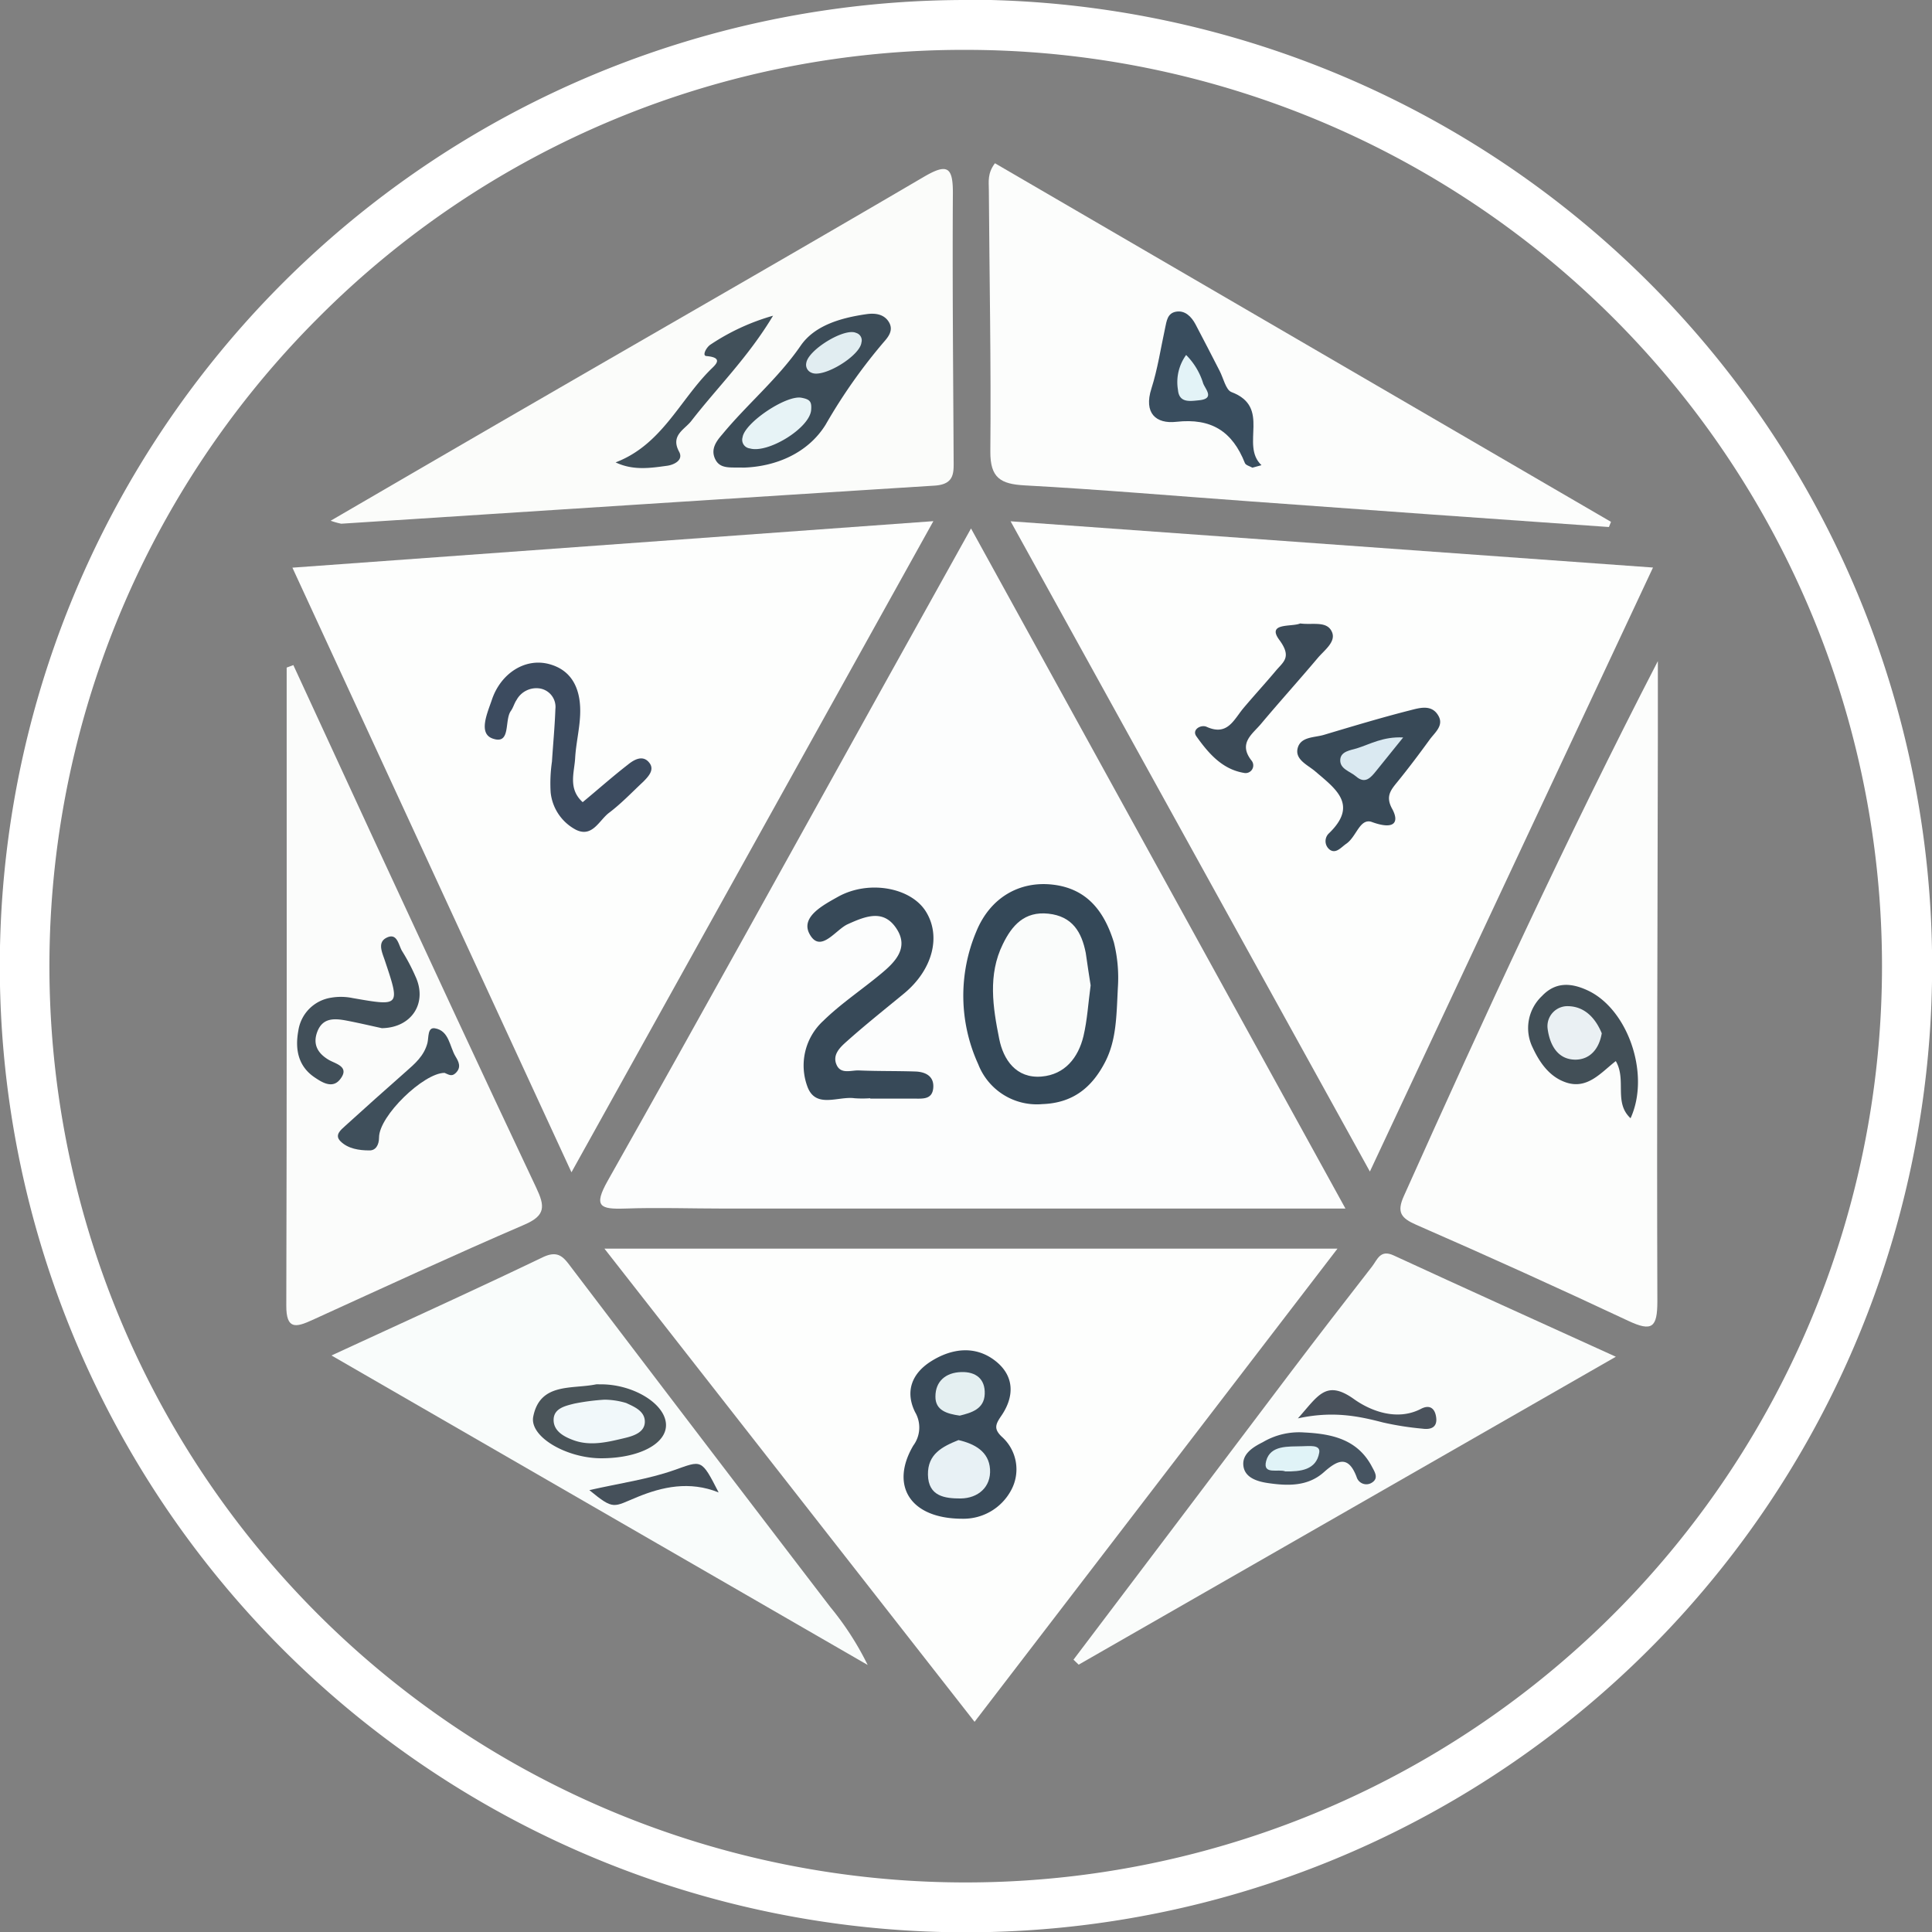 <svg id="Layer_1" data-name="Layer 1" xmlns="http://www.w3.org/2000/svg" viewBox="0 0 309.95 309.95"><rect x="0" y="0" width="309.95" height="309.95" fill="#808080" stroke="none"/><defs><style>.cls-1{fill:#fff;}.cls-2{fill:#fcfdfd;}.cls-3{fill:#fdfefd;}.cls-4{fill:#fcfdfc;}.cls-5{fill:#fbfcfa;}.cls-6{fill:#fbfcfb;}.cls-7{fill:#fafcfb;}.cls-8{fill:#f9fcfb;}.cls-9{fill:#344858;}.cls-10{fill:#374958;}.cls-11{fill:#3c4b5f;}.cls-12{fill:#384957;}.cls-13{fill:#3b4a57;}.cls-14{fill:#394a59;}.cls-15{fill:#394d5e;}.cls-16{fill:#3c4c58;}.cls-17{fill:#41505a;}.cls-18{fill:#424f57;}.cls-19{fill:#414f59;}.cls-20{fill:#3f4f5b;}.cls-21{fill:#465461;}.cls-22{fill:#4a525c;}.cls-23{fill:#4a5459;}.cls-24{fill:#45505a;}.cls-25{fill:#dae9f1;}.cls-26{fill:#e8f1f5;}.cls-27{fill:#e4eff1;}.cls-28{fill:#e3f3f7;}.cls-29{fill:#e7f3f6;}.cls-30{fill:#e1edf1;}.cls-31{fill:#eaf0f3;}.cls-32{fill:#e0f3f7;}.cls-33{fill:#f1f8fa;}</style></defs><title>dice</title><path class="cls-1" d="M540,404.05a147,147,0,1,1-103.93,43,146,146,0,0,1,103.93-43m0-8A155,155,0,1,0,695,551a155,155,0,0,0-155-155Z" transform="translate(-385.03 -396.05)"/><path class="cls-2" d="M600.88,589.94H501.24c-5.33,0-10.67-.19-16,0-3.9.12-5.05-.31-2.72-4.45,14.88-26.36,29.49-52.87,44.2-79.34,4.52-8.14,9.05-16.27,14.09-25.32Z" transform="translate(-385.03 -396.05)"/><path class="cls-3" d="M534.77,479.66,476.71,584.12l-44.77-97Z" transform="translate(-385.03 -396.05)"/><path class="cls-3" d="M650.22,487.1,604.8,584,547.16,479.68Z" transform="translate(-385.03 -396.05)"/><path class="cls-3" d="M599.6,596.37l-58.22,75.91L482,596.37Z" transform="translate(-385.03 -396.05)"/><path class="cls-4" d="M544.65,422.24l98.83,57.53-.33.83q-28.68-2-57.35-4.1c-12.12-.87-24.23-1.92-36.37-2.58-3.86-.21-5.55-1.18-5.52-5.44.13-14-.15-28-.24-42C543.67,425.23,543.41,423.87,544.65,422.24Z" transform="translate(-385.03 -396.05)"/><path class="cls-5" d="M438.08,479.59c11.51-6.69,22.23-12.94,33-19.16,20.72-12,41.5-23.89,62.15-36,3.74-2.19,4.69-1.66,4.67,2.62-.09,14.16.05,28.32.12,42.48,0,2.2.3,4.22-3.06,4.43-31.73,2-63.45,4.06-95.18,6.11A12,12,0,0,1,438.08,479.59Z" transform="translate(-385.03 -396.05)"/><path class="cls-4" d="M651,502.11q0,6.15,0,12.3c-.05,30.14-.18,60.29-.08,90.43,0,4.21-.87,4.89-4.67,3.11q-16.91-7.94-34-15.4c-2.44-1.07-3.18-2-2-4.62C623.16,559.13,636.36,530.46,651,502.11Z" transform="translate(-385.03 -396.05)"/><path class="cls-6" d="M432.09,502.75q6.43,13.92,12.85,27.85c8.67,18.68,17.31,37.38,26.12,56,1.39,2.94,1.54,4.44-1.87,5.91-11.44,4.93-22.76,10.16-34.1,15.33-2.57,1.17-4.15,1.56-4.13-2.34.1-34.12.06-68.23.06-102.35Z" transform="translate(-385.03 -396.05)"/><path class="cls-7" d="M557.25,662.31q17.41-23,34.83-46.09c4.32-5.71,8.7-11.37,13.08-17,.84-1.09,1.3-2.76,3.44-1.77,11.41,5.27,22.87,10.44,35.66,16.26l-86.18,49.4Z" transform="translate(-385.03 -396.05)"/><path class="cls-8" d="M438.21,613.51c12-5.54,23-10.53,33.9-15.76,2.62-1.25,3.44.15,4.72,1.83q20.65,27.18,41.4,54.28a47.54,47.54,0,0,1,6,9.3Z" transform="translate(-385.03 -396.05)"/><path class="cls-9" d="M564.37,554.49c-.23,4.47-.21,8.31-2,11.85-2.13,4.17-5.2,6.67-10.11,6.84a10.08,10.08,0,0,1-10.29-6.39,26.44,26.44,0,0,1-.31-21.3c2.23-5.46,6.94-8.12,12.24-7.52,5.55.63,8.3,4.32,9.83,9.27A23.54,23.54,0,0,1,564.37,554.49Z" transform="translate(-385.03 -396.05)"/><path class="cls-10" d="M524.62,572.24a17.73,17.73,0,0,1-2.49,0c-2.61-.37-6.21,1.71-7.55-1.82a9.72,9.72,0,0,1,2.52-10.59c2.84-2.78,6.2-5,9.27-7.56,2.25-1.86,4.47-4.1,2.55-7.14-2.06-3.26-4.92-2.16-7.91-.8-1.94.88-4.37,4.77-6.11,1.55-1.48-2.74,2.24-4.65,4.64-6,4.9-2.68,11.58-1.45,14,2.36,2.53,4,1.11,9.4-3.47,13.19-3.07,2.53-6.18,5-9.15,7.65-1.07.95-2.43,2.17-1.66,3.84.7,1.52,2.35.8,3.59.86,3,.13,6,.07,9,.17,1.67.05,3.07.76,2.9,2.65s-1.73,1.7-3.09,1.7h-7Z" transform="translate(-385.03 -396.05)"/><path class="cls-11" d="M478.51,524.74c2.42-2,4.78-4.1,7.23-6,1-.82,2.45-1.67,3.49-.28.83,1.1-.17,2.16-1,3-1.82,1.7-3.54,3.52-5.51,5-1.58,1.21-2.66,4-5.29,2.71a7.66,7.66,0,0,1-4.06-6,24.09,24.09,0,0,1,.21-4.93c.18-2.81.45-5.61.55-8.42a3,3,0,0,0-2.44-3.31,3.62,3.62,0,0,0-3.79,1.84c-.37.54-.53,1.22-.91,1.75-1.09,1.52.07,5.5-2.94,4.43-2.33-.83-.82-4.11-.11-6.21,1.41-4.22,5.32-6.79,9.23-5.72s5.1,4.41,4.93,8.17c-.1,2.31-.67,4.6-.8,6.91S476.13,522.59,478.51,524.74Z" transform="translate(-385.03 -396.05)"/><path class="cls-12" d="M605,527.88c-1.86-.49-2.35,2.41-4,3.54-.81.56-1.59,1.59-2.56,1a1.72,1.72,0,0,1-.24-2.65c4.82-4.62,1.07-7.19-2.2-10-1.18-1-3.27-1.87-2.78-3.71s2.65-1.66,4.18-2.11c4.59-1.37,9.19-2.76,13.83-3.94,1.5-.38,3.45-1,4.52.8,1,1.62-.54,2.76-1.37,3.91-1.65,2.27-3.34,4.52-5.11,6.7-1.07,1.32-2,2.33-.93,4.33C609.55,527.91,608.84,529.31,605,527.88Z" transform="translate(-385.03 -396.05)"/><path class="cls-13" d="M593.62,496.07c2,.28,4.35-.49,5.12,1.43.62,1.56-1.29,2.9-2.32,4.13-3,3.56-6.11,7-9.07,10.53-1.36,1.64-3.72,3.1-1.56,5.88a1.23,1.23,0,0,1-1.22,2c-3.51-.59-5.71-3.2-7.61-5.87-.76-1.07.74-1.92,1.64-1.52,3.32,1.51,4.33-1.07,5.87-2.94,1.68-2,3.52-4,5.2-6,1.21-1.47,2.68-2.18.6-5S592.27,496.67,593.62,496.07Z" transform="translate(-385.03 -396.05)"/><path class="cls-14" d="M539.42,639.7c-8.43,0-11.63-5.36-7.87-11.74a4.86,4.86,0,0,0,.29-5.36c-1.64-3.32-.52-6.21,2.55-8.15,3.34-2.11,7.08-2.56,10.25-.13s3.17,5.78,1,8.91c-.92,1.35-1.18,2.06.07,3.28a7,7,0,0,1,1.5,8.68A8.66,8.66,0,0,1,539.42,639.7Z" transform="translate(-385.03 -396.05)"/><path class="cls-15" d="M585.95,471.08c-.41-.24-1.06-.39-1.2-.74-2-5.06-5.36-7.25-11-6.62-3.28.37-5.26-1.4-4-5.33,1-3.14,1.49-6.44,2.19-9.67.25-1.13.35-2.43,1.78-2.67s2.44.8,3.09,2c1.32,2.48,2.59,5,3.88,7.49.61,1.17,1,3.05,1.88,3.4,6.49,2.44,1.37,8.48,4.84,11.74Z" transform="translate(-385.03 -396.05)"/><path class="cls-16" d="M504.29,471.07c-2-.08-3.71.29-4.51-1.34s.19-2.92,1.13-4c4-4.85,8.92-8.92,12.57-14.22,2.26-3.29,6.52-4.48,10.56-5.06,1.31-.19,2.77-.05,3.57,1.23s0,2.34-.74,3.18a87.47,87.47,0,0,0-9.38,13.31C514.65,468.76,509.48,470.92,504.29,471.07Z" transform="translate(-385.03 -396.05)"/><path class="cls-17" d="M483.79,470.23c7.35-2.8,10.23-9.86,15.15-14.8.7-.71,2.41-2-.59-2.26-.72-.05,0-1.43.7-1.86a35.39,35.39,0,0,1,10-4.61c-4,6.67-8.93,11.48-13.12,16.89-1.07,1.38-3.38,2.3-1.95,4.93.75,1.39-.89,2.11-1.91,2.25C489.37,471.14,486.62,471.57,483.79,470.23Z" transform="translate(-385.03 -396.05)"/><path class="cls-18" d="M646.62,575.45c-2.74-2.53-.6-6.15-2.37-9.17-2.35,1.81-4.53,4.6-8,3.42-2.65-.9-4.23-3.2-5.34-5.6a7.06,7.06,0,0,1,1.49-8.25c2.15-2.28,4.63-2.15,7.27-.94C646.19,557.88,649.84,568.41,646.62,575.45Z" transform="translate(-385.03 -396.05)"/><path class="cls-19" d="M446.3,561c-1.85-.4-3.79-.86-5.75-1.23s-3.75-.41-4.6,1.76c-.78,2,0,3.49,1.85,4.57,1.14.65,3.39,1.09,1.78,3.12-1.22,1.54-2.89.47-4.05-.31-2.66-1.78-3.19-4.51-2.64-7.5a6.28,6.28,0,0,1,5.26-5.3,9.35,9.35,0,0,1,3.46.06c7.62,1.33,7.63,1.35,5.17-6-.42-1.27-1.22-2.86.17-3.63,1.83-1,2,1.15,2.6,2.11a31,31,0,0,1,2.11,4C453.66,556.89,451.13,560.92,446.3,561Z" transform="translate(-385.03 -396.05)"/><path class="cls-20" d="M456.35,568.17c-3.35,0-10.5,6.9-10.51,10.35,0,1.27-.57,2.12-1.56,2.09-1.62,0-3.42-.26-4.63-1.47-1-1,.06-1.82.76-2.46q4.8-4.36,9.67-8.65c1.51-1.33,3-2.59,3.53-4.68.21-.89,0-2.53,1.19-2.33,2.29.38,2.34,2.9,3.31,4.52.49.81,1,1.74,0,2.68C457.47,568.84,456.94,568.4,456.35,568.17Z" transform="translate(-385.03 -396.05)"/><path class="cls-21" d="M594.27,625.86c4.41.22,8.53,1.08,10.85,5.47.44.84,1.15,1.87,0,2.58a1.63,1.63,0,0,1-2.45-.91c-1.34-3.55-3.08-2.7-5.27-.75-2.58,2.29-5.79,2.19-8.94,1.73-1.65-.24-3.58-.81-3.92-2.56-.4-2.07,1.52-3.22,3.08-4A11.42,11.42,0,0,1,594.27,625.86Z" transform="translate(-385.03 -396.05)"/><path class="cls-22" d="M593.25,623.6c3.2-3.54,4.46-6.33,9-3.09,2.47,1.77,6.79,3.62,10.75,1.56,1.36-.71,2.23-.13,2.43,1.35.24,1.73-1,2-2.2,1.83a47.86,47.86,0,0,1-6.35-1C602.81,623.19,598.78,622.4,593.25,623.6Z" transform="translate(-385.03 -396.05)"/><path class="cls-23" d="M481.49,630c-5.57,0-11.55-3.45-10.91-6.69,1.09-5.49,6.22-4.37,10.09-5.17a2.78,2.78,0,0,1,.5,0c5.26-.11,10.49,3,10.7,6.34C492.07,627.64,487.59,630,481.49,630Z" transform="translate(-385.03 -396.05)"/><path class="cls-24" d="M479.58,635.11c5-1.13,9.42-1.74,13.58-3.2,4.47-1.57,4.35-1.92,7.16,3.57-4.7-1.89-9.07-.88-13,.72S483.58,638.4,479.58,635.11Z" transform="translate(-385.03 -396.05)"/><path class="cls-7" d="M560,554.13c-.39,2.89-.54,5.57-1.15,8.15-.84,3.48-3,6.16-6.71,6.48-4.1.35-6.15-2.72-6.81-6.06-1-5-1.85-10.26.59-15.19,1.46-3,3.47-5.29,7.3-4.88s5.34,2.92,6,6.31C559.48,550.73,559.74,552.53,560,554.13Z" transform="translate(-385.03 -396.05)"/><path class="cls-25" d="M610.14,514.36c-1.67,2.07-3,3.72-4.33,5.37-.87,1.08-1.77,2.15-3.22.89-.95-.83-2.67-1.19-2.54-2.74.11-1.3,1.65-1.47,2.65-1.77C604.87,515.43,606.91,514.2,610.14,514.36Z" transform="translate(-385.03 -396.05)"/><path class="cls-26" d="M538.8,627.08c2.58.6,4.88,1.83,5.06,4.68s-1.91,4.66-4.72,4.69c-2.45,0-5.19-.29-5.24-3.83C533.85,629.32,536.2,628.13,538.8,627.08Z" transform="translate(-385.03 -396.05)"/><path class="cls-27" d="M539,623.16c-2-.29-3.92-.81-3.9-3.06,0-2.46,1.66-3.86,4.15-3.93,2.33-.07,3.85,1.09,3.76,3.52S540.86,622.7,539,623.16Z" transform="translate(-385.03 -396.05)"/><path class="cls-28" d="M575.32,453a11,11,0,0,1,2.74,4.57c.4,1,1.88,2.45-.7,2.7-1.43.14-3.17.45-3.35-1.68A7.41,7.41,0,0,1,575.32,453Z" transform="translate(-385.03 -396.05)"/><path class="cls-29" d="M515.16,461.84c-.24,2.89-6.91,7-9.84,6.15a1.39,1.39,0,0,1-1.16-1.78c.33-2.34,7-6.82,9.45-6.35C515,460.12,515.27,460.5,515.16,461.84Z" transform="translate(-385.03 -396.05)"/><path class="cls-30" d="M523.23,451c-.23,2.15-6.1,5.74-8,4.85a1.36,1.36,0,0,1-.85-1.56c.29-2.11,6.15-5.71,8-4.83A1.24,1.24,0,0,1,523.23,451Z" transform="translate(-385.03 -396.05)"/><path class="cls-31" d="M642,561.82c-.42,2.5-1.88,4.21-4.21,4.23-3,0-4.17-2.58-4.48-5a3.21,3.21,0,0,1,3.31-3.58C639.28,557.53,641,559.4,642,561.82Z" transform="translate(-385.03 -396.05)"/><path class="cls-32" d="M591.24,632.11c-1.09-.46-3.7.63-3.08-1.68.68-2.56,3.54-2.29,5.77-2.36,1.06,0,3-.33,2.74,1.05C596.19,631.87,593.69,632.15,591.24,632.11Z" transform="translate(-385.03 -396.05)"/><path class="cls-33" d="M482,620.6a12.43,12.43,0,0,1,3.48.53c1.29.6,3,1.29,3,3s-1.81,2.28-3.17,2.61c-2.72.65-5.55,1.37-8.3.35-1.52-.56-3.26-1.48-3.16-3.39.1-1.75,1.95-2.12,3.32-2.47A35.74,35.74,0,0,1,482,620.6Z" transform="translate(-385.03 -396.05)"/></svg>